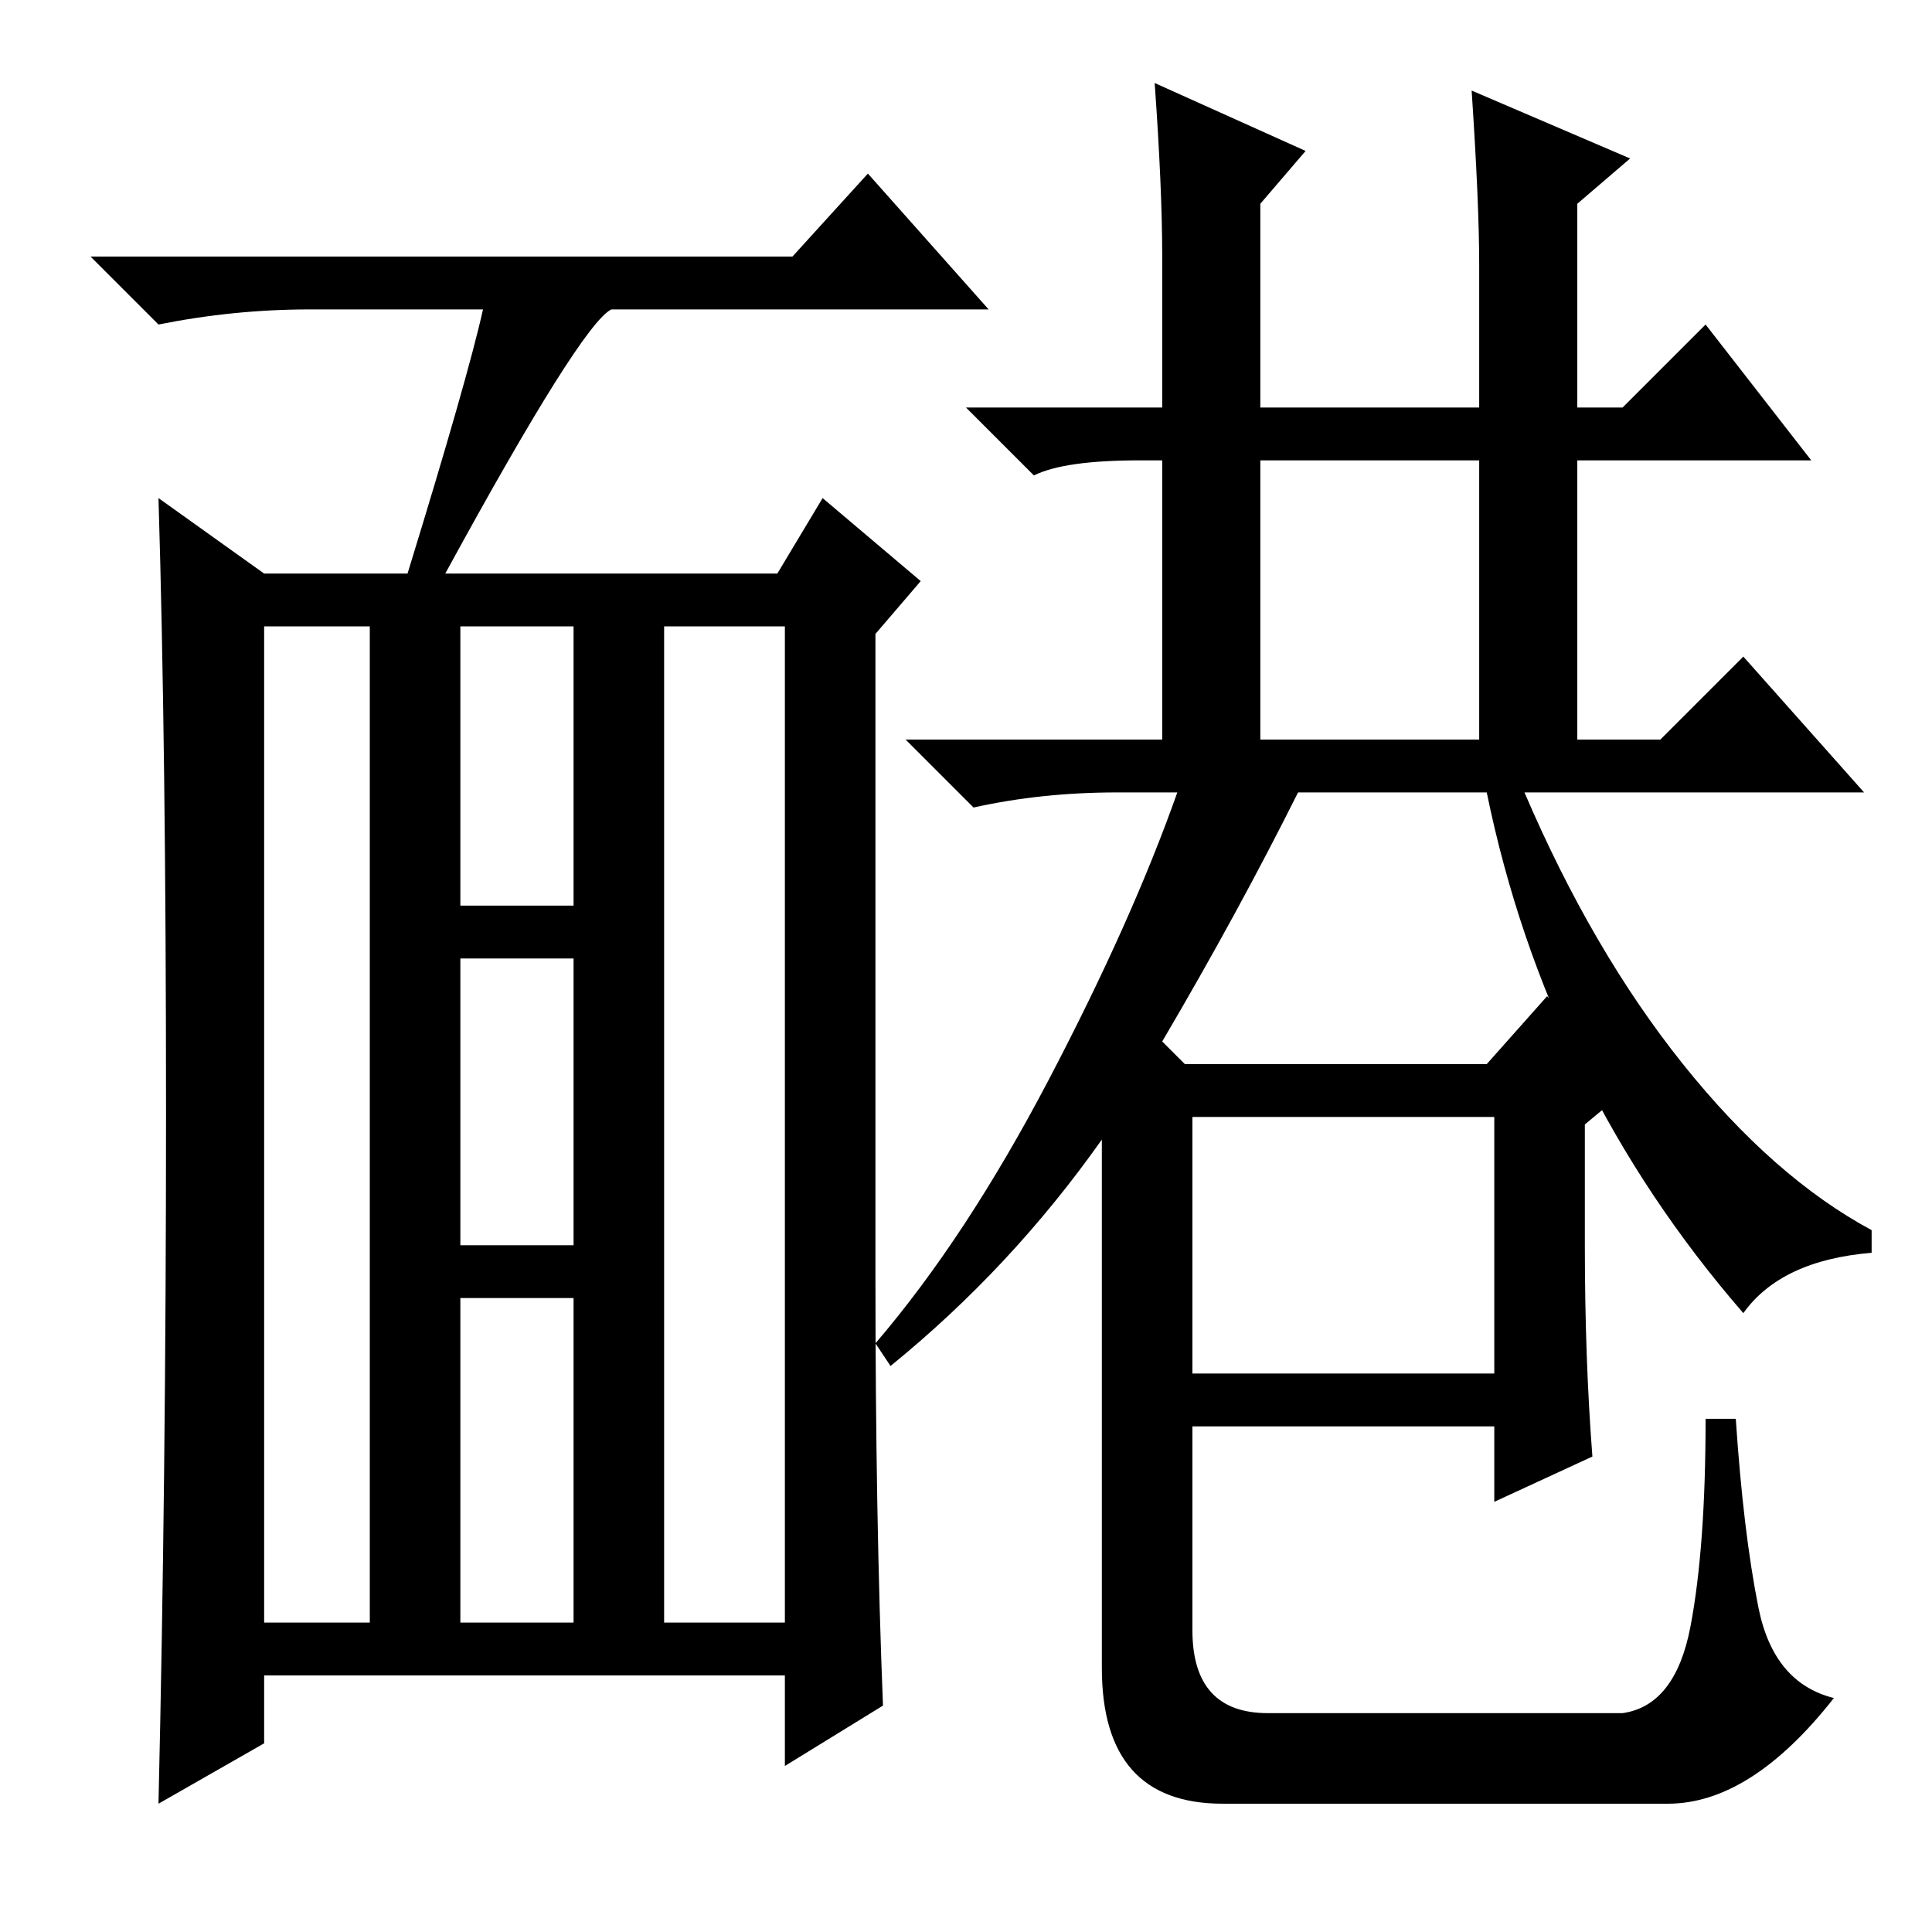 <?xml version="1.0" standalone="no"?>
<!DOCTYPE svg PUBLIC "-//W3C//DTD SVG 1.1//EN" "http://www.w3.org/Graphics/SVG/1.1/DTD/svg11.dtd" >
<svg xmlns="http://www.w3.org/2000/svg" xmlns:xlink="http://www.w3.org/1999/xlink" version="1.1" viewBox="0 -36 256 256">
  <g transform="matrix(1 0 0 -1 0 220)">
   <path fill="currentColor"
d="M59 180h44l6 10l13 -11l-6 -7v-85q0 -32 1 -57l-13 -8v12h-69v-9l-14 -8q1 43 1 91.5t-1 81.5l14 -10h19q8 26 10 35h-23q-10 0 -20 -2l-9 9h93l10 11l16 -18h-50q-4 -2 -22 -35zM35 41h14v132h-14v-132zM88 41h16v132h-16v-132zM61 136h15v37h-15v-37zM61 91h15v38h-15
v-38zM61 41h15v43h-15v-43zM167 158h29v37h-29v-37zM158 74h40v34h-40v-34zM231 82q-26 30 -34 69h-25q-8 -16 -18 -33l3 -3h40l8 9l11 -12l-6 -5v-16q0 -15 1 -28l-13 -6v10h-40v-27q0 -11 10 -11h47q7 1 9 11.5t2 27.5h4q1 -15 3 -25t10 -12q-11 -14 -22 -14h-59
q-16 0 -16 18v70q-12 -17 -28 -30l-2 3q12 14 23 35t17 38h-8q-10 0 -19 -2l-9 9h34v37h-3q-10 0 -14 -2l-9 9h26v20q0 9 -1 23l20 -9l-6 -7v-27h29v19q0 8 -1 23l21 -9l-7 -6v-27h6l11 11l14 -18h-31v-37h11l11 11l16 -18h-45q9 -21 21 -36t25 -22v-3q-12 -1 -17 -8z" />
  </g>

</svg>
